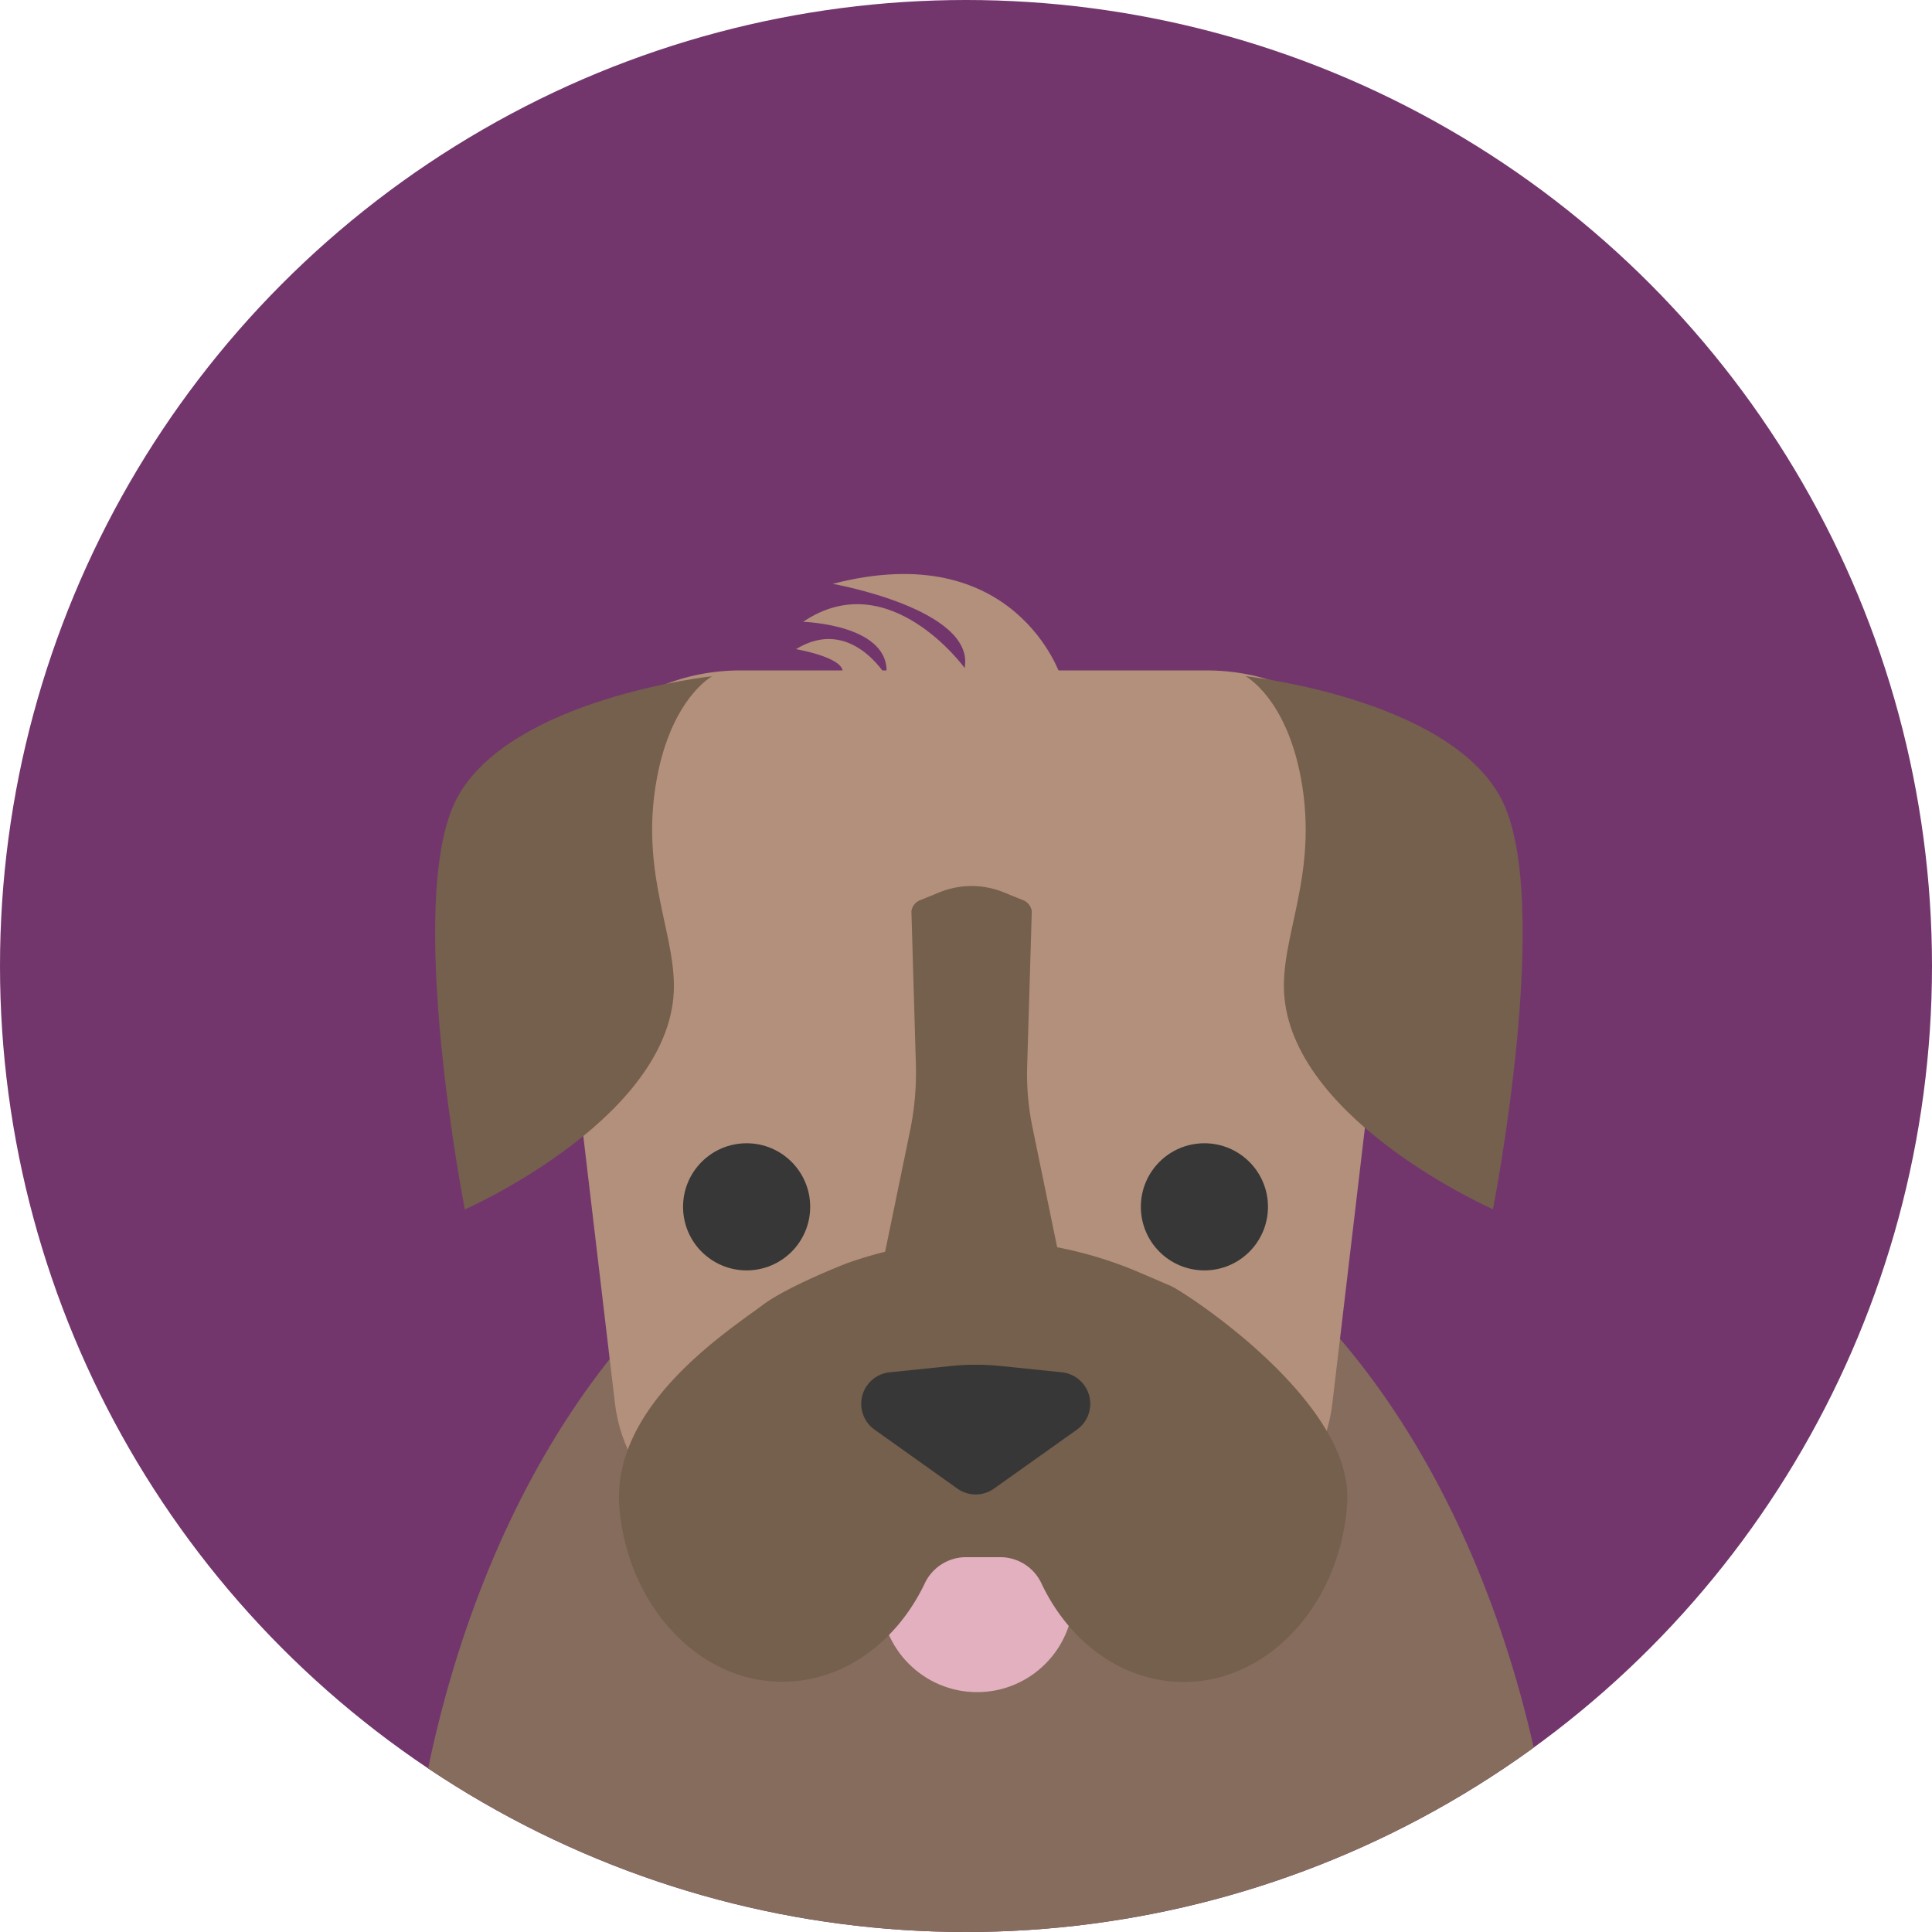 <svg id="Layer_1" data-name="Layer 1" xmlns="http://www.w3.org/2000/svg" xmlns:xlink="http://www.w3.org/1999/xlink" viewBox="0 0 200 200"><defs><style>.cls-1{fill:none;}.cls-2{clip-path:url(#clip-path);}.cls-3{fill:#eaeaea;}.cls-4{clip-path:url(#clip-path-2);}.cls-5,.cls-7{fill:#72366d;stroke:#373737;stroke-miterlimit:10;}.cls-5{stroke-width:1.55px;}.cls-6{clip-path:url(#clip-path-3);}.cls-7{stroke-width:1.55px;}.cls-8{fill:#856c5c;}.cls-9{fill:#e2b0be;}.cls-10{fill:#b2907b;}.cls-11{fill:#755f4d;}.cls-12{fill:#373737;}</style><clipPath id="clip-path"><circle class="cls-1" cx="100" cy="-120" r="100"/></clipPath><clipPath id="clip-path-2"><circle class="cls-1" cx="-120" cy="100" r="100"/></clipPath><clipPath id="clip-path-3"><circle class="cls-1" cx="100" cy="100" r="100"/></clipPath></defs><g class="cls-2"><ellipse class="cls-3" cx="103.1" cy="-52.52" rx="78.51" ry="63.88"/></g><g class="cls-4"><rect class="cls-5" x="-252.57" width="272.39" height="221.65"/></g><g class="cls-6"><rect class="cls-7" x="-26.6" y="-30.52" width="273.31" height="273.31"/><ellipse class="cls-8" cx="101.78" cy="210.18" rx="60.22" ry="90.64"/><circle class="cls-9" cx="101.15" cy="165.18" r="9.99"/><path class="cls-10" d="M118.24,161.16H83.34c-10.12,0-18.61-6.85-19.68-15.87L57,89c-1.23-10.48,7.93-19.6,19.68-19.6h48.21c11.76,0,20.92,9.12,19.68,19.6l-6.65,56.34C136.85,154.31,128.36,161.16,118.24,161.16Z"/><path class="cls-11" d="M73.73,70S52.82,72.28,47.3,82.63s.82,42.57.82,42.57,20.3-8.93,21.58-21.87c.61-6.18-3.59-12.54-1.7-22.77C69.55,72.22,73.73,70,73.73,70Z"/><path class="cls-11" d="M128.94,70s20.91,2.26,26.43,12.61-.82,42.57-.82,42.57-20.29-8.93-21.58-21.87c-.61-6.18,3.6-12.54,1.7-22.77C133.12,72.22,128.94,70,128.94,70Z"/><path class="cls-11" d="M121.18,133.11l-3.55-1.52a41.55,41.55,0,0,0-29.95-.82s-6.1,2.36-8.69,4.3c-3.72,2.78-15.7,10.45-14.87,20.93.75,9.45,7.23,17.1,15.23,18,7,.77,13.18-3.47,16.34-10a4.72,4.72,0,0,1,4.21-2.8h3.75a4.7,4.7,0,0,1,4.2,2.8c3,6.26,8.8,10.41,15.4,10.1,8.54-.4,15.64-8.53,16.21-18.61C140.06,145,122.56,133.7,121.18,133.11Z"/><path class="cls-12" d="M102.91,154.09l8.58-6.1a3.28,3.28,0,0,0-1.57-5.93l-6.22-.64a25.37,25.37,0,0,0-5.37,0l-6.23.64A3.28,3.28,0,0,0,90.54,148l8.57,6.1A3.27,3.27,0,0,0,102.91,154.09Z"/><path class="cls-11" d="M108,132.77H93.15c-1.08,0-1.93-.71-1.86-1.54l2.92-14.17a30,30,0,0,0,.6-6.94l-.46-15.79a1.45,1.45,0,0,1,1-1.18l1.94-.79a8.81,8.81,0,0,1,6.58,0l1.94.79a1.45,1.45,0,0,1,1,1.18l-.48,16.1a27.16,27.16,0,0,0,.54,6.22l3,14.58C109.92,132.06,109.07,132.77,108,132.77Z"/><path class="cls-10" d="M109.81,70s-4.7-14.48-23.61-9.56c0,0,14.78,2.61,13.66,8.71,0,0-7.83-10.8-16.72-4.78,0,0,9.29.27,8.6,5.63,0,0-3.68-6.28-9.34-2.8,0,0,5.07.86,4.83,2.44"/><circle class="cls-12" cx="77.29" cy="124.93" r="6.58"/><circle class="cls-12" cx="124.68" cy="124.93" r="6.58"/></g></svg>